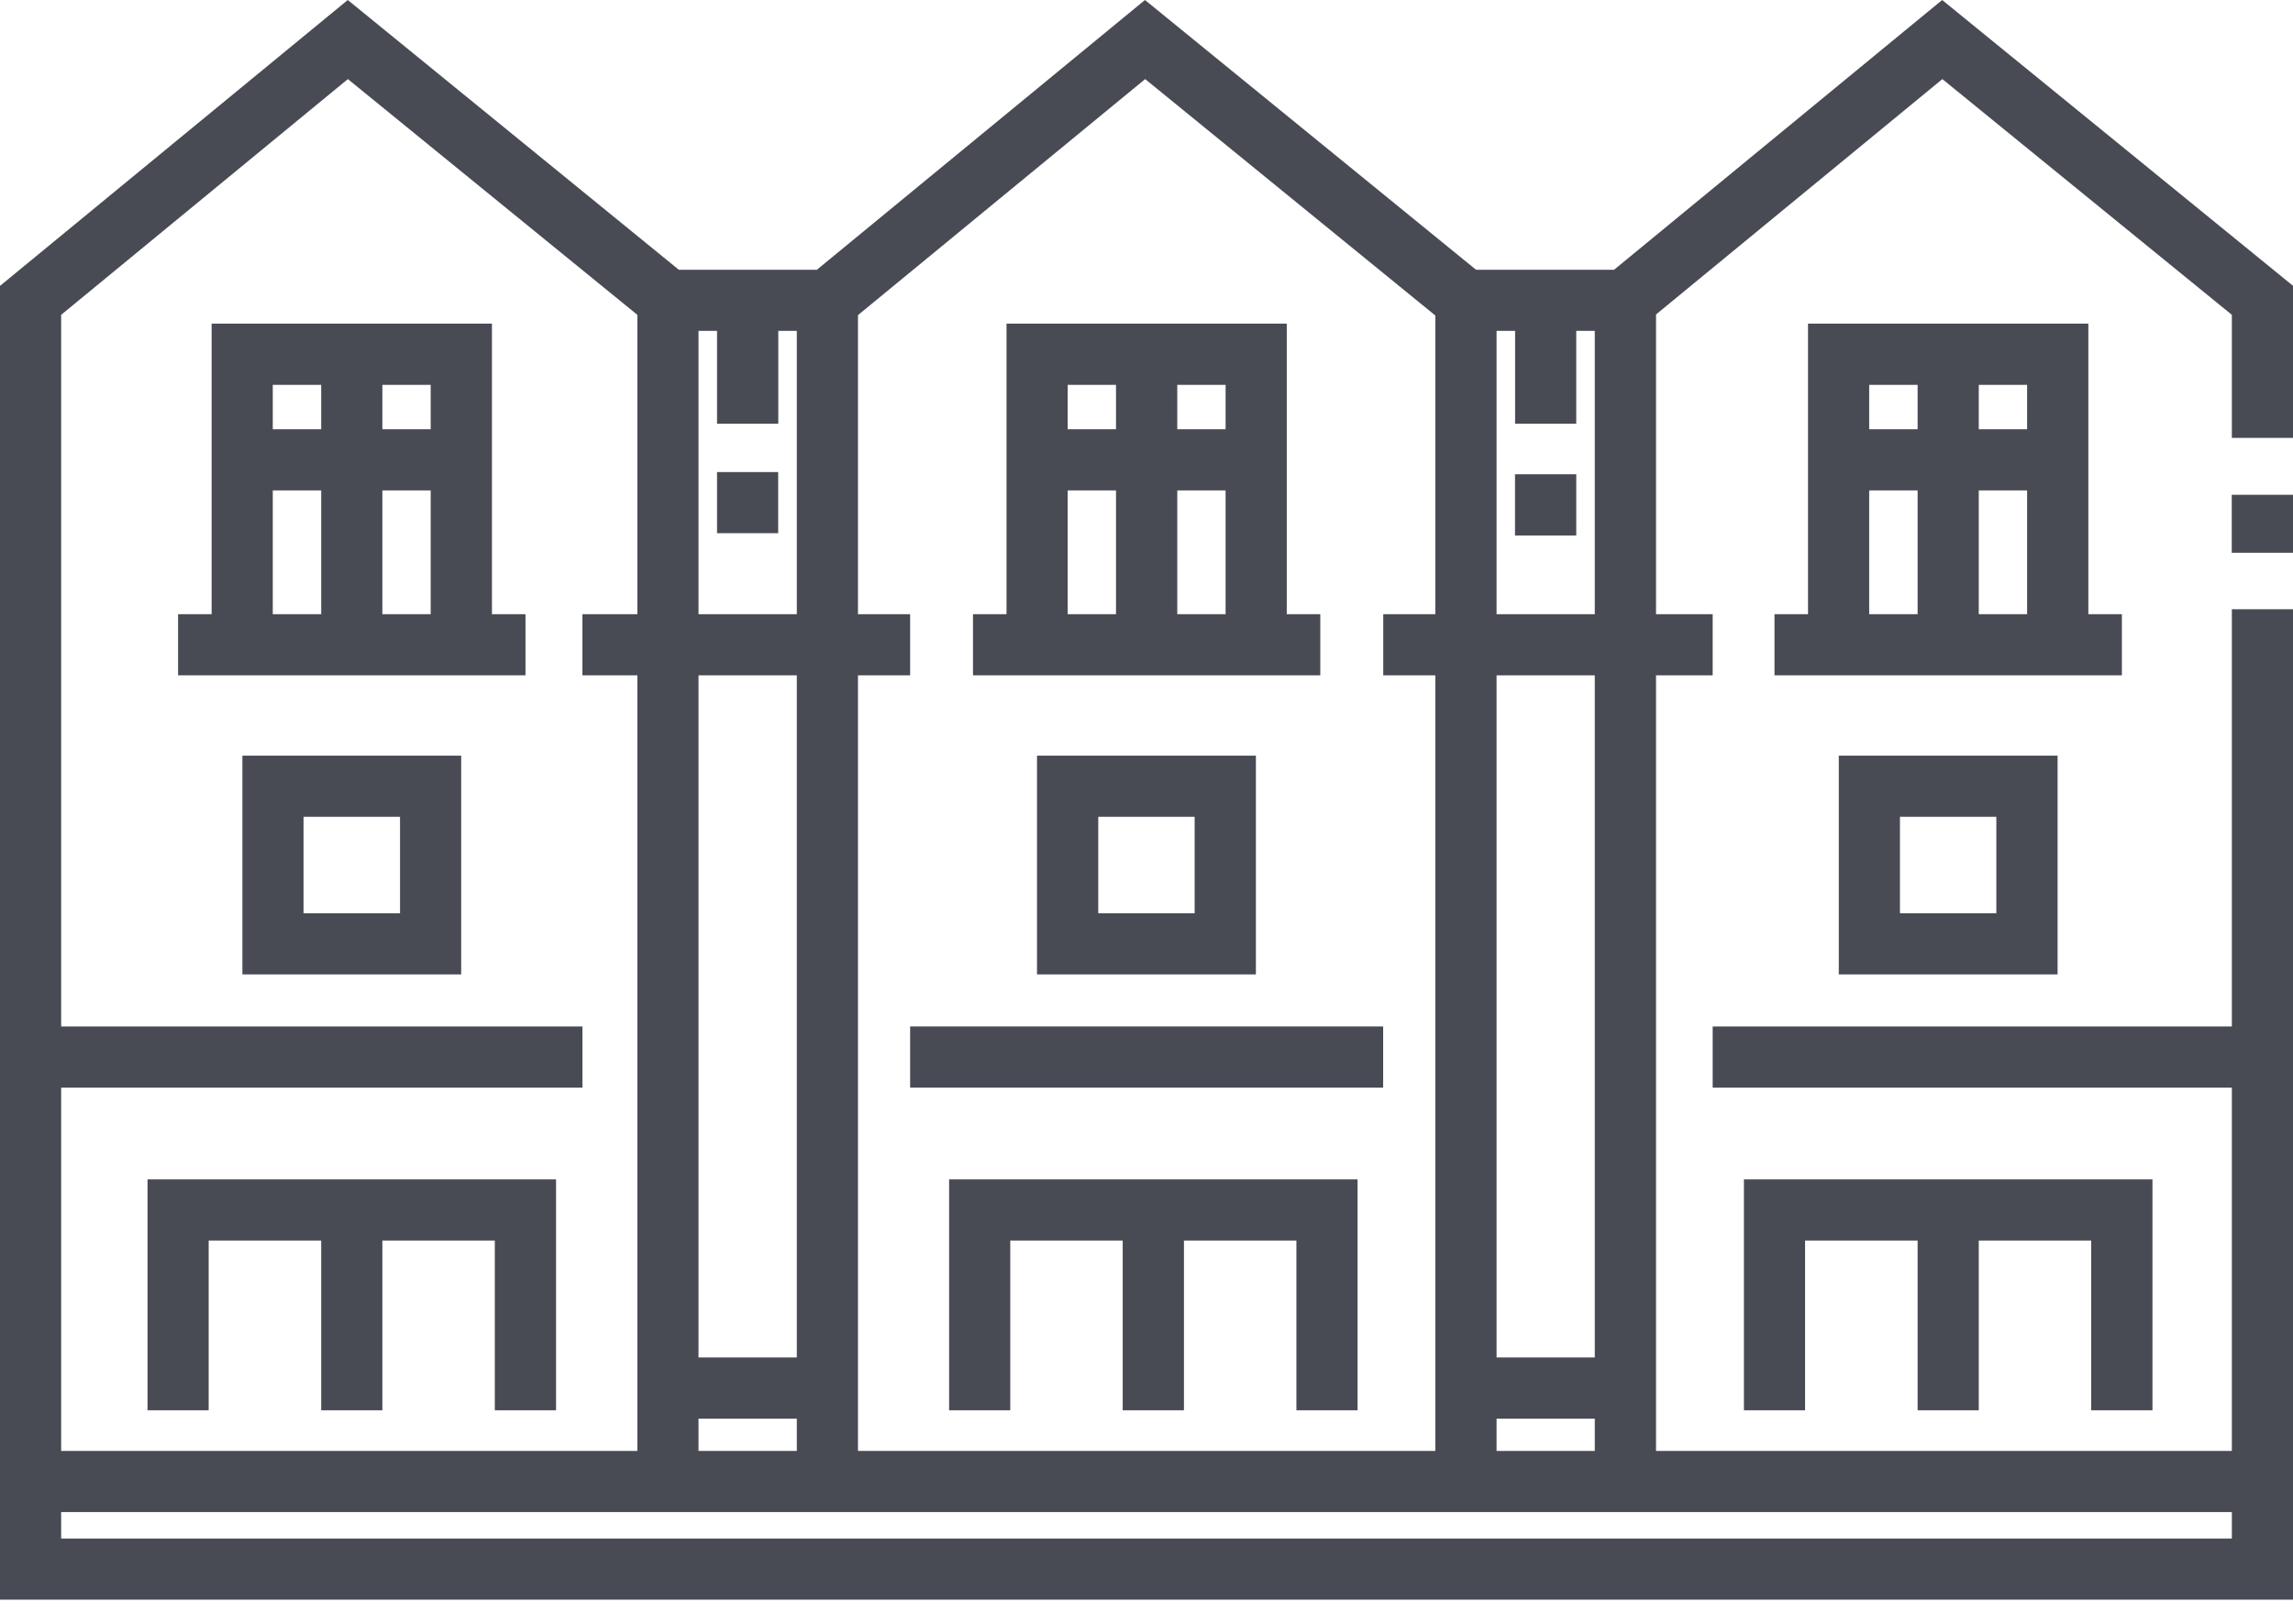 <svg width="24" height="17" viewBox="0 0 24 17" fill="none" xmlns="http://www.w3.org/2000/svg">
<path d="M23.359 5.18H24V5.787H23.359V5.18Z" fill="#484A54"/>
<path d="M24 4.584V2.992L20.328 0L16.894 2.824H15.449L11.984 0L8.55 2.824H7.105L3.64 0L0 2.993V16.747H24V6.378H23.36V10.746H17.926V11.386H23.36V15.19H17.333V7.07H17.926V6.43H17.333V3.292L20.33 0.828L23.36 3.296V4.584H24ZM15.664 3.464H15.858V4.436H16.498V3.464H16.692V6.43H15.664V3.464ZM15.664 7.07H16.692V14.211H15.664V7.07ZM15.664 14.852H16.692V15.19H15.664V14.852ZM8.98 7.07H9.526V6.43H8.98V3.299L11.986 0.828L15.023 3.303V6.43H14.478V7.07H15.023V15.19H8.98V7.07ZM7.311 14.211V7.07H8.34V14.211H7.311ZM8.34 14.852V15.19H7.311V14.852H8.34ZM7.311 3.464H7.505V4.436H8.146V3.464H8.34V6.43H7.311V3.464ZM0.64 11.386H6.096V10.746H0.64V3.296L3.641 0.828L6.671 3.296V6.43H6.096V7.07H6.671V15.19H0.64V11.386ZM23.36 15.83V16.107H0.64V15.83H23.36Z" fill="#484A54"/>
<path d="M5.149 6.43V3.388H2.215V6.43H1.864V7.07H5.5V6.43H5.149ZM3.362 6.43H2.855V5.134H3.362V6.43ZM3.362 4.494H2.855V4.029H3.362V4.494ZM4.508 6.43H4.002V5.134H4.508V6.43ZM4.508 4.494H4.002V4.029H4.508V4.494ZM13.468 6.43V3.388H10.535V6.43H10.184V7.07H13.819V6.43H13.468ZM11.681 6.43H11.175V5.134H11.681V6.43ZM11.681 4.494H11.175V4.029H11.681V4.494ZM12.828 6.43H12.322V5.134H12.828V6.43ZM12.828 4.494H12.322V4.029H12.828V4.494ZM21.858 6.43V3.388H18.924V6.43H18.573V7.07H22.209V6.43H21.858ZM20.071 6.43H19.564V5.134H20.071V6.43ZM20.071 4.494H19.564V4.029H20.071V4.494ZM21.217 6.43H20.711V5.134H21.217V6.43ZM21.217 4.494H20.711V4.029H21.217V4.494ZM9.526 10.746H14.477V11.386H9.526V10.746ZM1.544 12.347V14.764H2.184V12.987H3.362V14.764H4.002V12.987H5.179V14.764H5.82V12.347H1.544ZM9.934 12.347V14.764H10.574V12.987H11.751V14.764H12.392V12.987H13.569V14.764H14.209V12.347H9.934ZM18.253 12.347V14.764H18.893V12.987H20.071V14.764H20.711V12.987H21.888V14.764H22.529V12.347H18.253ZM2.537 7.911V10.201H4.827V7.911H2.537ZM4.187 9.561H3.177V8.551H4.187V9.561ZM10.854 7.911V10.201H13.145V7.911H10.854ZM12.504 9.561H11.495V8.551H12.504V9.561ZM19.246 7.911V10.201H21.536V7.911H19.246ZM20.895 9.561H19.886V8.551H20.895V9.561ZM7.505 4.942H8.145V5.582H7.505V4.942ZM15.857 4.965H16.498V5.606H15.857V4.965Z" fill="#484A54"/>
</svg>